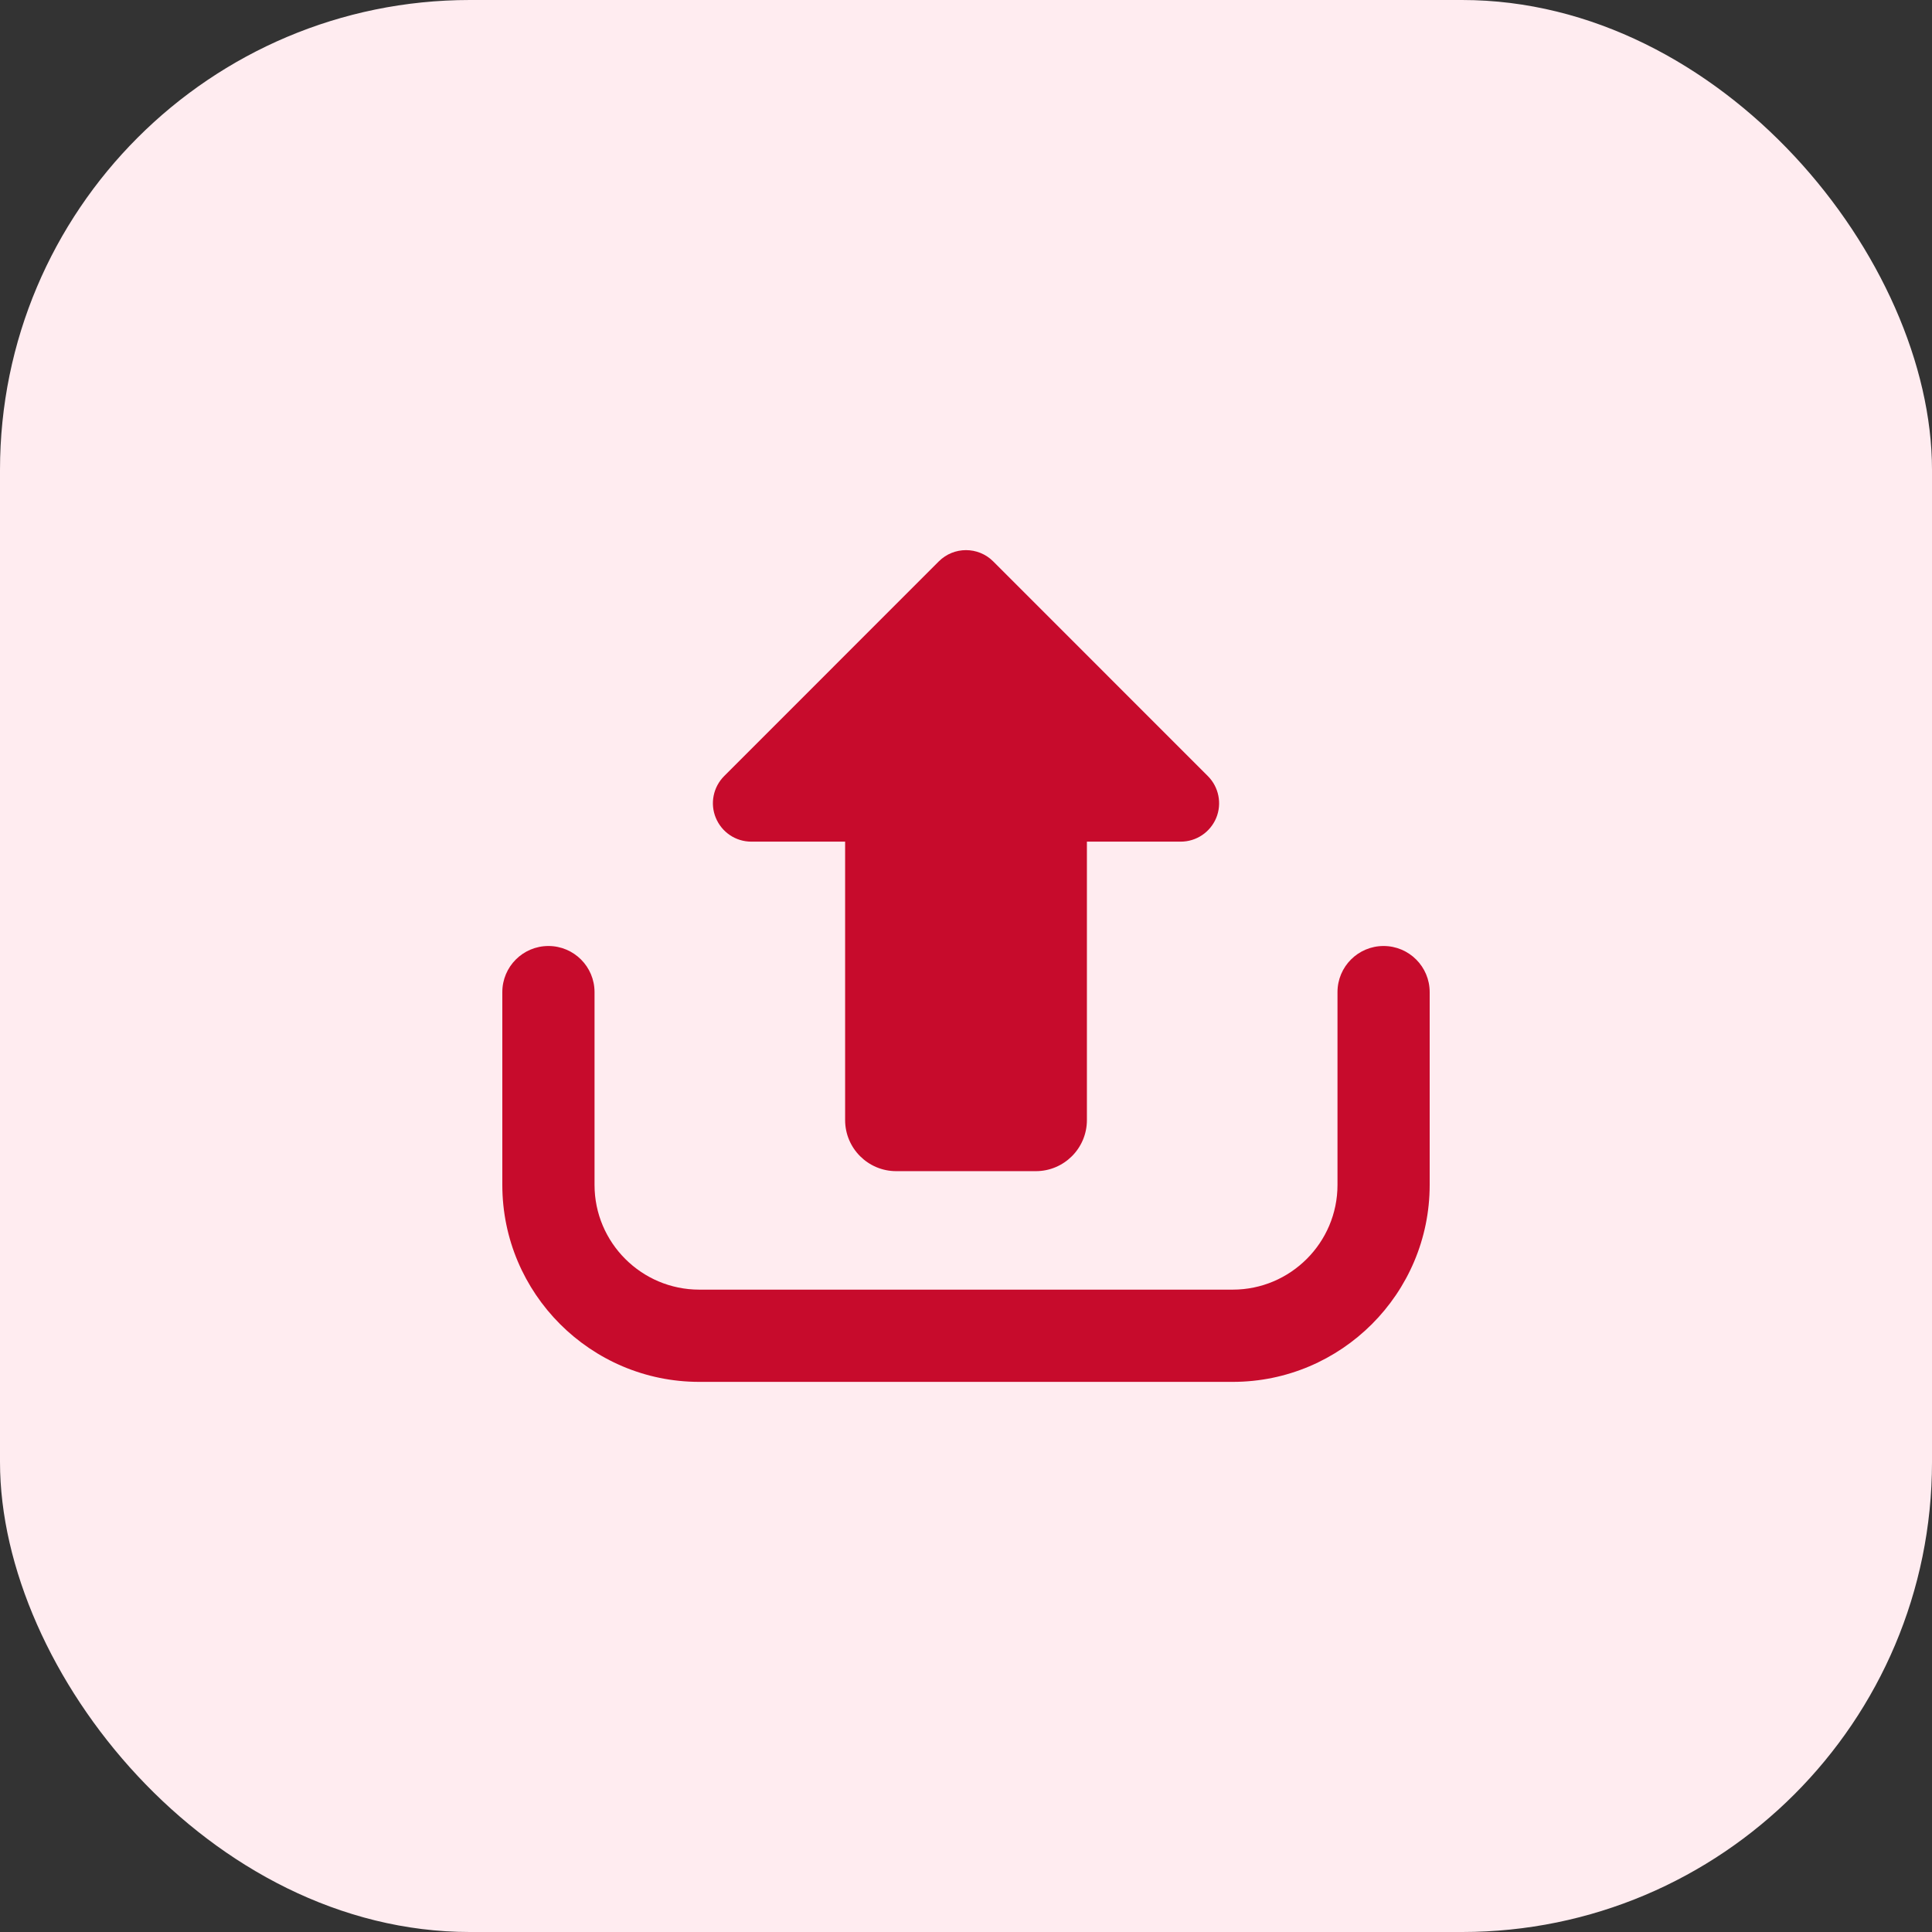 <svg width="74" height="74" viewBox="0 0 74 74" fill="none" xmlns="http://www.w3.org/2000/svg">
<rect x="0" y="0" width="74" height="74" fill="#333333" stroke="none"/>
<rect width="74" height="74" rx="18" fill="#FFECF0"/>
<g clip-path="url(#clip0_6_26)">
<path d="M28.776 32.237H32.37V42.901C32.37 43.982 33.248 44.858 34.328 44.858H39.673C40.754 44.858 41.631 43.982 41.631 42.901V32.237H45.224C45.82 32.237 46.355 31.878 46.584 31.328C46.81 30.78 46.684 30.147 46.264 29.726L38.04 21.501C37.465 20.928 36.535 20.928 35.959 21.501L27.737 29.726C27.531 29.932 27.391 30.194 27.334 30.479C27.277 30.764 27.306 31.06 27.418 31.328C27.646 31.877 28.18 32.237 28.776 32.237Z" fill="#C70B2C"/>
<path d="M52.994 36.234C52.019 36.234 51.229 37.024 51.229 38V45.384C51.229 47.597 49.428 49.396 47.216 49.396H26.784C24.572 49.396 22.772 47.597 22.772 45.384V38C22.772 37.024 21.98 36.234 21.006 36.234C20.031 36.234 19.24 37.024 19.24 38V45.385C19.24 49.544 22.624 52.929 26.784 52.929H47.216C51.376 52.929 54.76 49.544 54.76 45.385V38C54.76 37.024 53.969 36.234 52.994 36.234Z" fill="#C70B2C"/>
</g>
<defs>
<clipPath id="clip0_6_26">
<rect width="35.52" height="35.52" fill="white" transform="translate(19.24 19.24)"/>
</clipPath>
</defs>
</svg>
